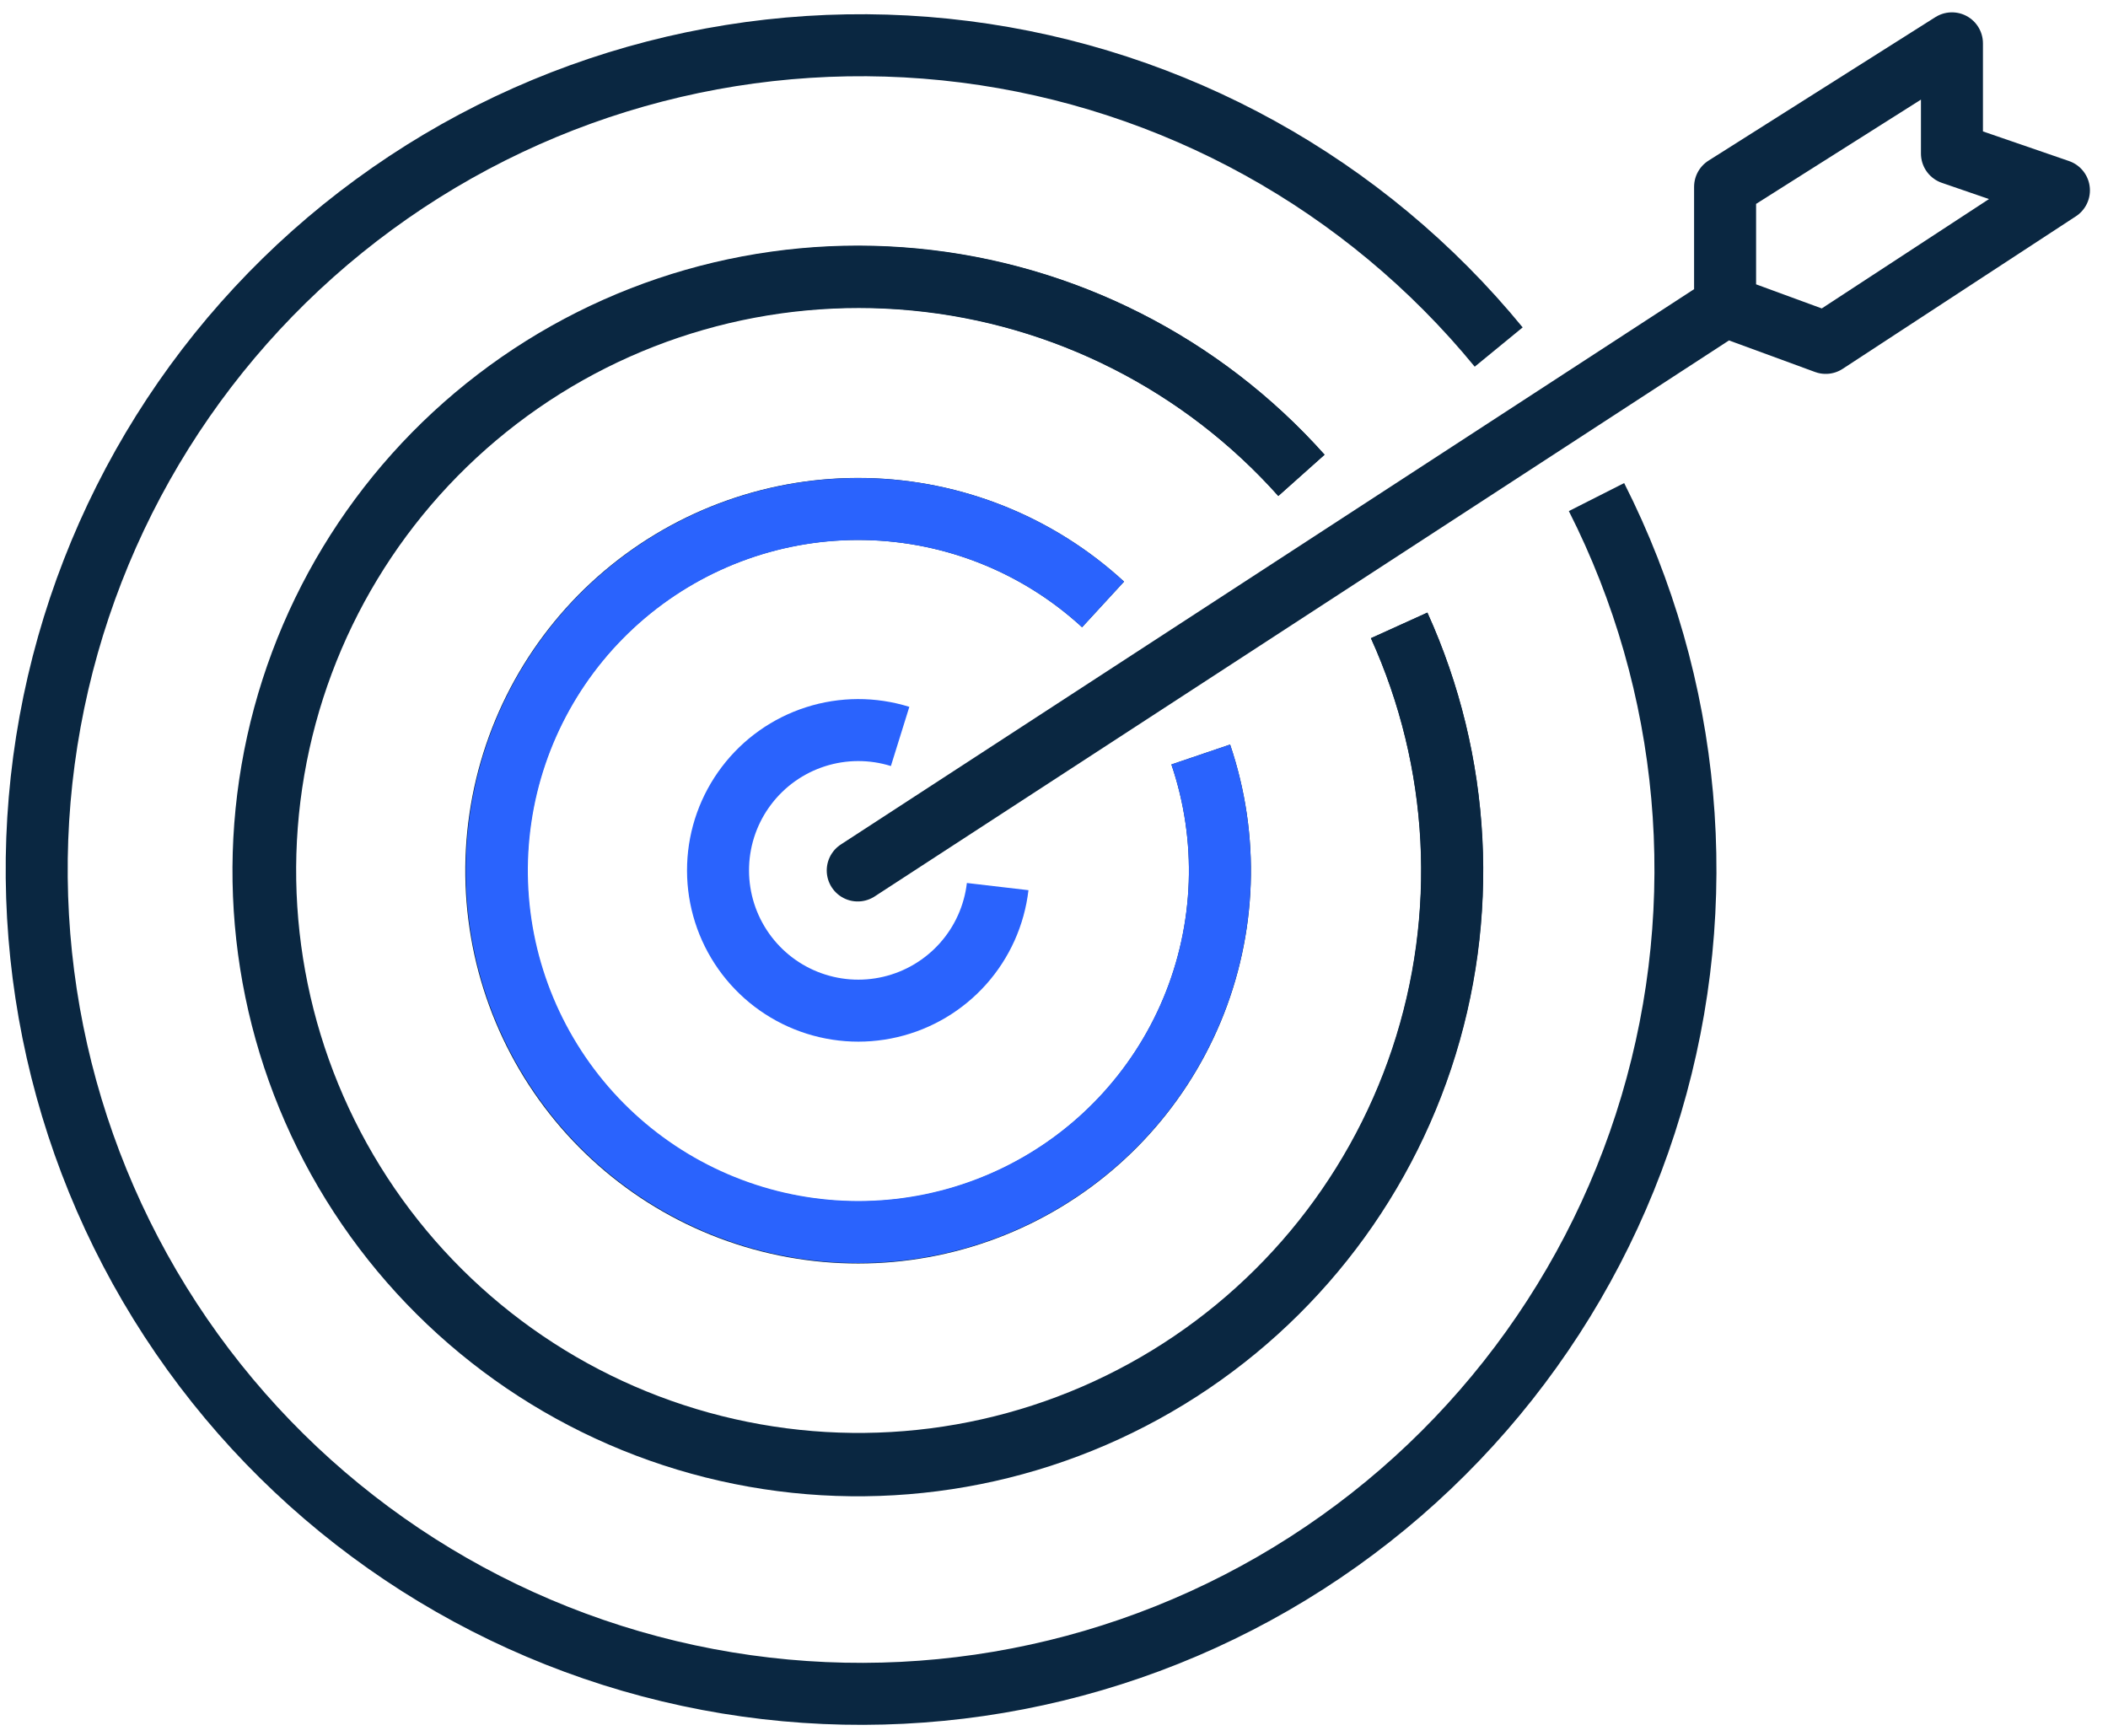 <svg width="68" height="56" viewBox="0 0 68 56" fill="none" xmlns="http://www.w3.org/2000/svg">
<path d="M48.345 11.196C44.033 5.935 37.869 2.526 31.121 1.67C24.372 0.815 17.553 2.578 12.065 6.597C6.576 10.616 2.837 16.586 1.616 23.278C0.394 29.97 1.784 36.875 5.499 42.574C9.214 48.273 14.971 52.331 21.587 53.915C28.202 55.498 35.173 54.486 41.065 51.087C46.958 47.687 51.323 42.16 53.264 35.64C55.205 29.12 54.574 22.105 51.5 16.036" stroke="#0A2741" stroke-width="2" stroke-miterlimit="10"/>
<path d="M45.134 20.176C47.131 24.578 47.392 29.573 45.864 34.16C44.336 38.746 41.131 42.586 36.892 44.91C32.653 47.235 27.692 47.872 23.003 46.694C18.314 45.517 14.243 42.611 11.605 38.56C8.967 34.508 7.957 29.61 8.777 24.846C9.597 20.081 12.187 15.802 16.027 12.866C19.868 9.929 24.676 8.552 29.489 9.01C34.302 9.468 38.764 11.727 41.982 15.335" stroke="#0A2741" stroke-width="2" stroke-miterlimit="10"/>
<path d="M38.734 24.341C39.648 27.034 39.547 29.968 38.45 32.591C37.353 35.215 35.337 37.348 32.779 38.59C30.221 39.832 27.298 40.097 24.558 39.336C21.818 38.576 19.45 36.841 17.899 34.458C16.348 32.075 15.72 29.207 16.133 26.394C16.546 23.581 17.972 21.015 20.143 19.178C22.314 17.342 25.081 16.361 27.923 16.421C30.766 16.48 33.49 17.574 35.583 19.499" stroke="#0A2741" stroke-width="2" stroke-miterlimit="10"/>
<path d="M41.982 15.335C38.768 11.734 34.313 9.479 29.508 9.023C24.702 8.567 19.902 9.943 16.068 12.875C12.234 15.807 9.648 20.079 8.83 24.836C8.012 29.593 9.02 34.484 11.654 38.529C14.288 42.574 18.352 45.475 23.034 46.651C27.715 47.827 32.668 47.191 36.9 44.871C41.133 42.55 44.333 38.717 45.86 34.138C47.386 29.559 47.127 24.572 45.134 20.176" stroke="#0A2741" stroke-width="2" stroke-miterlimit="10"/>
<path d="M35.582 19.499C33.491 17.576 30.77 16.483 27.93 16.424C25.089 16.366 22.326 17.346 20.157 19.181C17.988 21.016 16.564 23.579 16.151 26.39C15.738 29.201 16.366 32.065 17.916 34.446C19.465 36.827 21.831 38.56 24.569 39.321C27.306 40.081 30.226 39.816 32.782 38.575C35.338 37.335 37.353 35.204 38.449 32.583C39.545 29.962 39.646 27.031 38.734 24.341" stroke="#2A63FD" stroke-width="2" stroke-miterlimit="10"/>
<path d="M32.183 28.602C32.075 29.527 31.685 30.396 31.065 31.091C30.445 31.786 29.626 32.273 28.72 32.485C27.813 32.698 26.863 32.625 25.999 32.278C25.135 31.931 24.399 31.325 23.892 30.544C23.385 29.764 23.131 28.845 23.165 27.915C23.198 26.984 23.518 26.087 24.081 25.345C24.643 24.603 25.421 24.052 26.308 23.768C27.195 23.484 28.147 23.481 29.036 23.758" stroke="#2A63FD" stroke-width="2" stroke-miterlimit="10"/>
<path d="M27.669 28.082L55.648 9.871M55.648 9.871V6.027L62.966 1.398V4.953L66.417 6.141L58.894 11.062L55.648 9.871Z" stroke="#0A2741" stroke-width="2" stroke-linecap="round" stroke-linejoin="round"/>
</svg>
